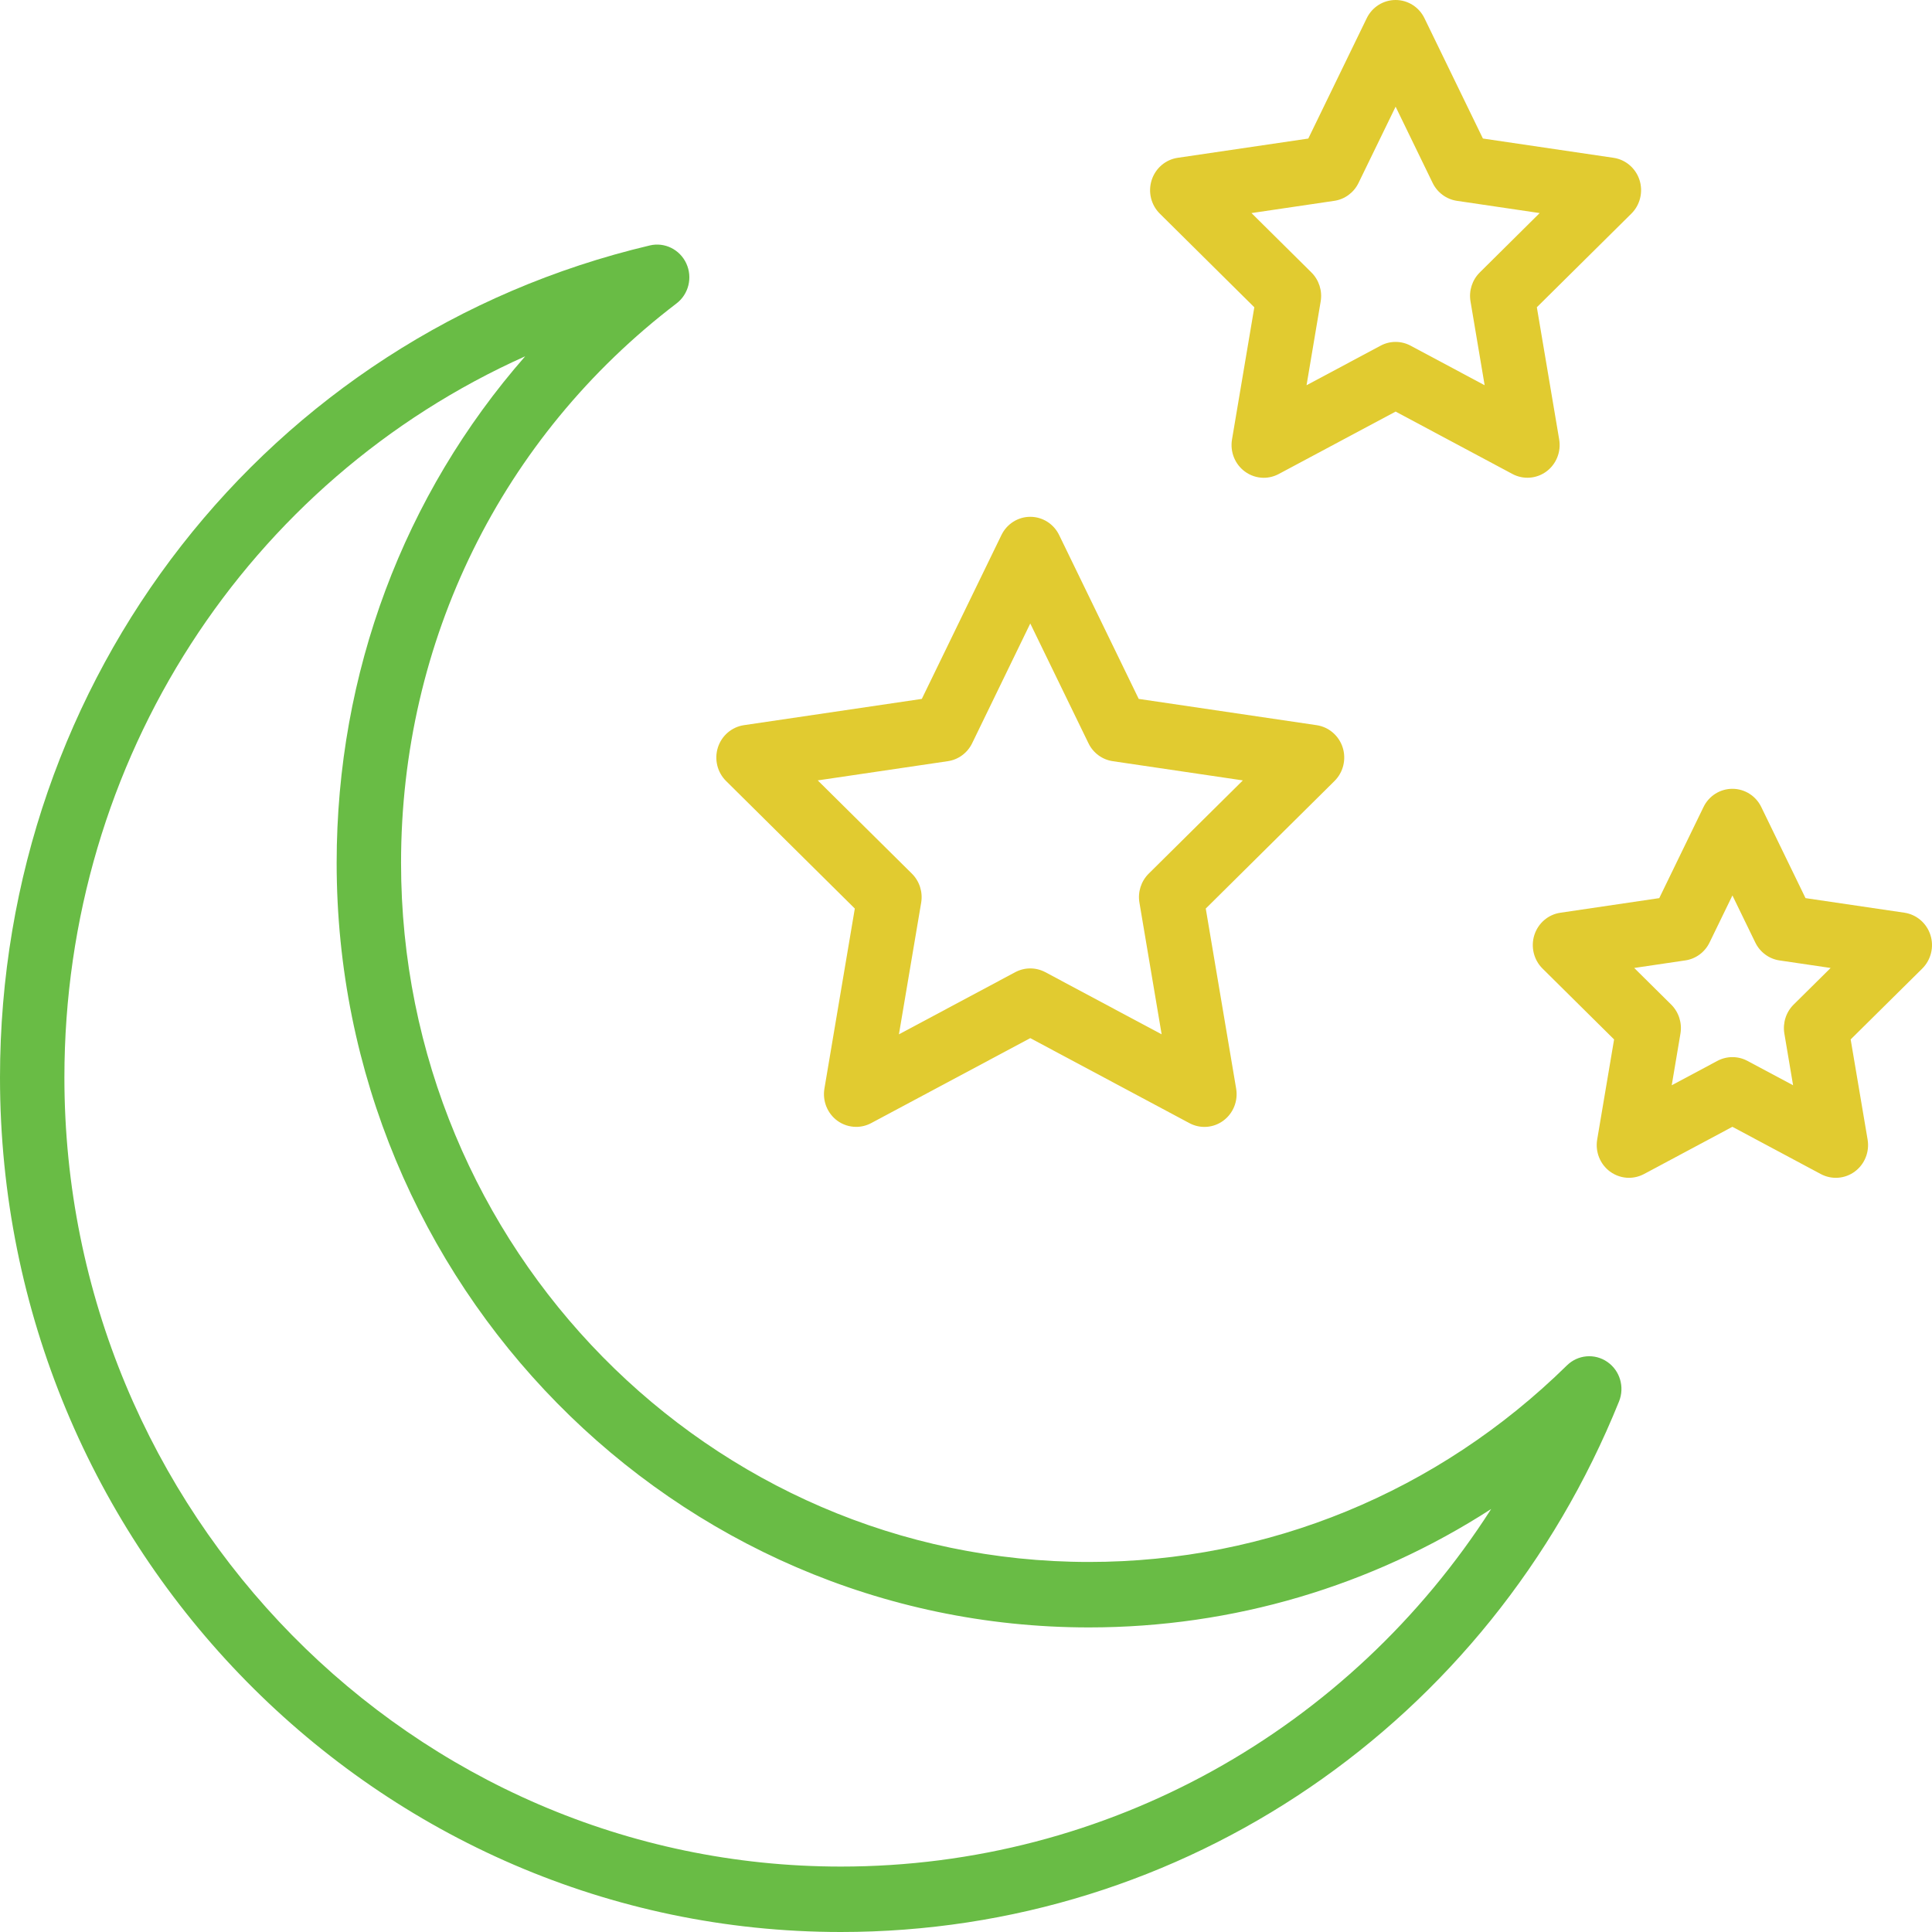<svg width="60" height="60" viewBox="0 0 60 60" fill="none" xmlns="http://www.w3.org/2000/svg">
<path d="M26.114 60C11.715 60 0 48.096 0 33.463C0 21.055 8.299 10.43 20.182 7.622C20.641 7.514 21.114 7.747 21.314 8.182C21.515 8.618 21.387 9.136 21.009 9.424C15.573 13.57 12.455 19.902 12.455 26.798C12.455 38.769 22.038 48.508 33.819 48.508C39.383 48.508 44.654 46.34 48.661 42.405C49.001 42.07 49.525 42.024 49.917 42.295C50.309 42.565 50.46 43.076 50.281 43.522C46.241 53.532 36.756 60 26.114 60ZM16.31 11.065C7.701 14.921 2 23.58 2 33.463C2 46.974 12.817 57.968 26.114 57.968C34.393 57.968 41.915 53.727 46.31 46.863C42.602 49.257 38.297 50.541 33.819 50.541C20.936 50.541 10.455 39.89 10.455 26.799C10.455 20.892 12.547 15.363 16.31 11.065Z" fill="#69BC45"/>
<path d="M26.589 34.996C26.382 34.996 26.176 34.931 26.001 34.803C25.693 34.575 25.539 34.19 25.603 33.808L26.547 28.216L22.549 24.255C22.276 23.985 22.178 23.581 22.295 23.213C22.413 22.845 22.726 22.577 23.102 22.521L28.628 21.705L31.1 16.617C31.268 16.27 31.615 16.05 31.996 16.05C32.378 16.05 32.725 16.27 32.893 16.617L35.364 21.705L40.89 22.521C41.266 22.577 41.58 22.845 41.698 23.213C41.815 23.581 41.717 23.985 41.444 24.255L37.446 28.216L38.39 33.809C38.454 34.19 38.3 34.576 37.992 34.803C37.683 35.031 37.276 35.061 36.938 34.88L31.996 32.24L27.054 34.88C26.908 34.958 26.748 34.996 26.589 34.996ZM31.996 30.075C32.156 30.075 32.316 30.114 32.462 30.191L36.076 32.122L35.386 28.032C35.33 27.703 35.438 27.366 35.674 27.132L38.598 24.236L34.556 23.639C34.231 23.591 33.949 23.383 33.804 23.084L31.996 19.363L30.19 23.084C30.044 23.383 29.762 23.592 29.437 23.639L25.396 24.236L28.32 27.132C28.556 27.366 28.663 27.702 28.608 28.032L27.917 32.122L31.531 30.191C31.677 30.114 31.836 30.075 31.996 30.075Z" fill="#E1CB30"/>
<path d="M39.247 14.838C39.04 14.838 38.834 14.772 38.659 14.643C38.351 14.416 38.197 14.031 38.261 13.649L38.954 9.543L36.019 6.635C35.746 6.365 35.648 5.961 35.766 5.593C35.884 5.225 36.196 4.957 36.573 4.901L40.63 4.303L42.445 0.566C42.613 0.219 42.96 0 43.342 0C43.722 0 44.07 0.219 44.238 0.566L46.053 4.302L50.11 4.901C50.486 4.956 50.799 5.225 50.917 5.592C51.034 5.96 50.936 6.364 50.664 6.634L47.728 9.542L48.422 13.649C48.486 14.03 48.332 14.415 48.024 14.643C47.716 14.87 47.308 14.9 46.97 14.72L43.342 12.782L39.714 14.72C39.566 14.799 39.406 14.838 39.247 14.838ZM38.866 6.617L40.727 8.461C40.963 8.695 41.07 9.031 41.015 9.36L40.576 11.964L42.876 10.735C43.168 10.579 43.516 10.58 43.807 10.735L46.107 11.964L45.668 9.36C45.612 9.031 45.72 8.695 45.956 8.461L47.816 6.617L45.245 6.237C44.92 6.189 44.638 5.981 44.492 5.681L43.342 3.313L42.19 5.682C42.045 5.981 41.763 6.19 41.438 6.237L38.866 6.617Z" fill="#E1CB30"/>
<path d="M50.588 36.578C50.381 36.578 50.175 36.512 50 36.384C49.692 36.157 49.538 35.772 49.602 35.39L50.127 32.281L47.904 30.079C47.632 29.809 47.534 29.405 47.651 29.037C47.769 28.669 48.082 28.401 48.458 28.346L51.53 27.892L52.904 25.063C53.072 24.716 53.42 24.497 53.801 24.497C54.182 24.497 54.53 24.716 54.698 25.063L56.072 27.892L59.144 28.345C59.52 28.401 59.833 28.669 59.951 29.037C60.069 29.404 59.97 29.808 59.698 30.079L57.474 32.28L58 35.39C58.064 35.771 57.91 36.157 57.602 36.384C57.293 36.612 56.885 36.641 56.548 36.462L53.801 34.994L51.054 36.462C50.907 36.539 50.748 36.578 50.588 36.578ZM50.752 30.061L51.9 31.198C52.136 31.432 52.243 31.768 52.188 32.098L51.917 33.704L53.336 32.946C53.628 32.791 53.976 32.791 54.267 32.946L55.686 33.704L55.415 32.098C55.36 31.768 55.467 31.432 55.703 31.198L56.852 30.061L55.264 29.827C54.939 29.779 54.657 29.57 54.512 29.27L53.802 27.809L53.092 29.27C52.947 29.57 52.665 29.779 52.34 29.826L50.752 30.061Z" fill="#E1CB30"/>
</svg>
